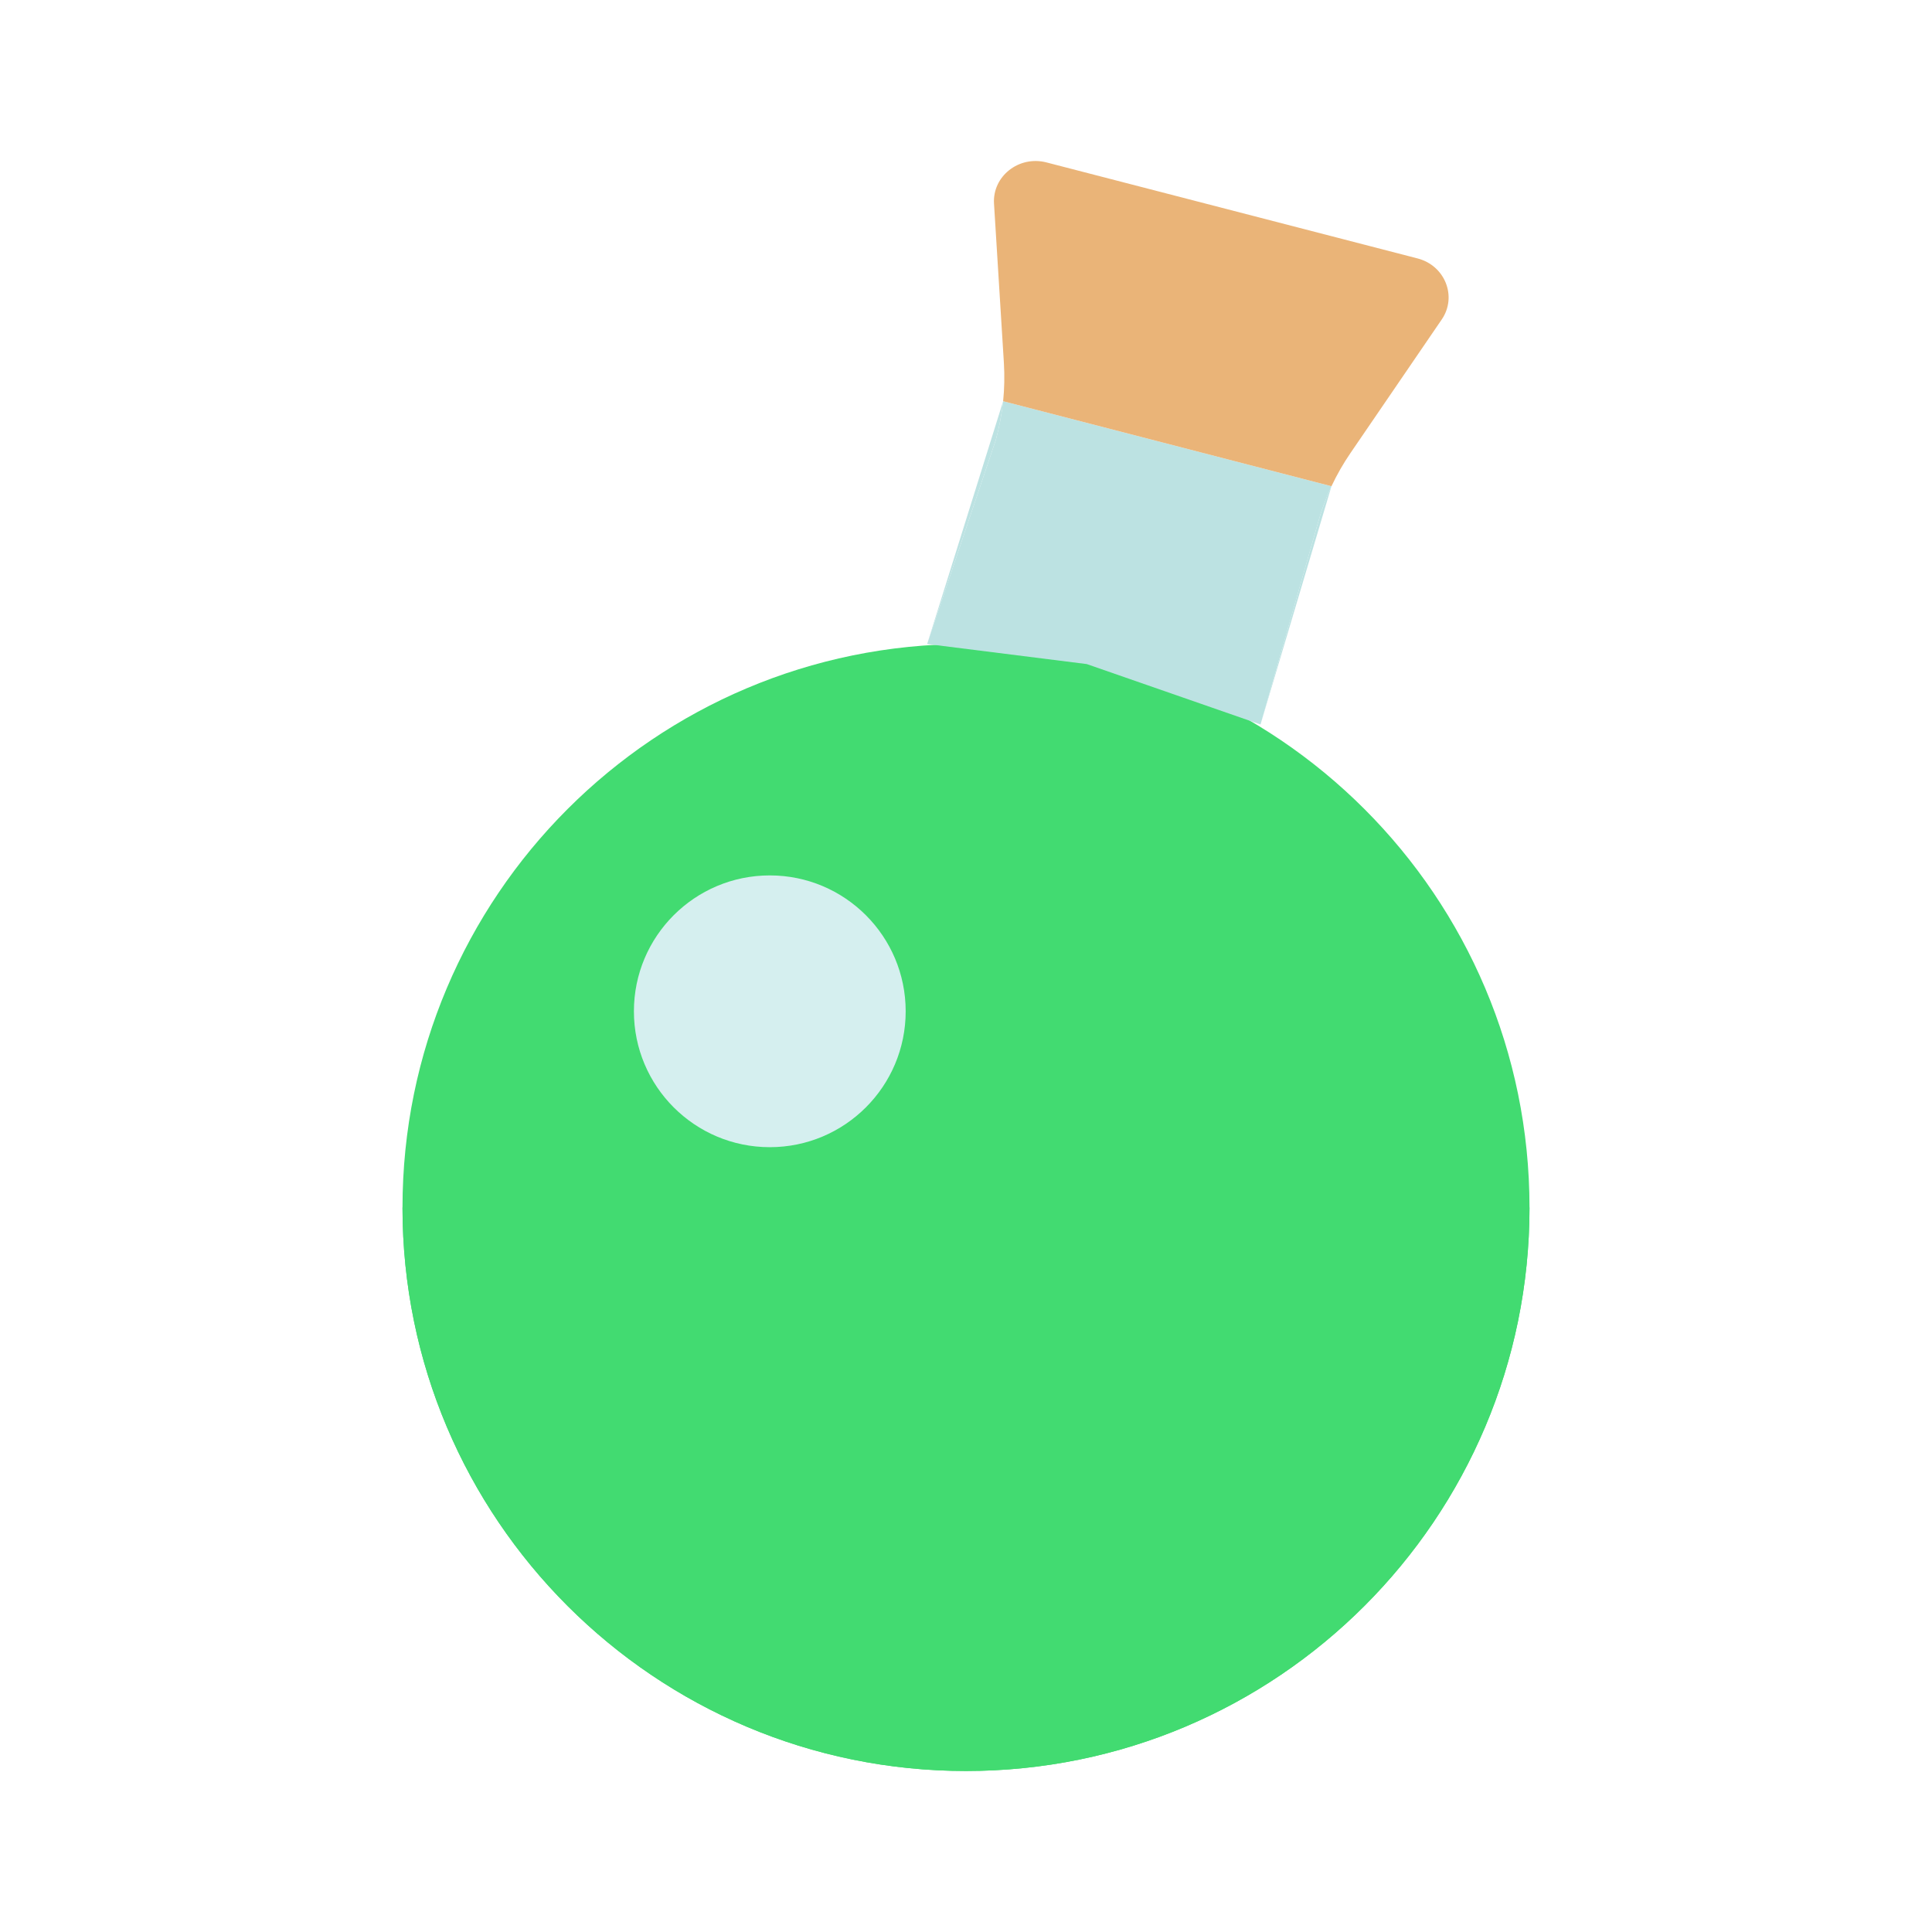 <svg width="18" height="18" viewBox="0 0 18 18" fill="none" xmlns="http://www.w3.org/2000/svg">
<path d="M14.25 11.25C14.25 14.149 11.899 16.5 9 16.5C6.101 16.5 3.75 14.149 3.75 11.25C3.75 8.351 6.101 6 9 6C11.899 6 14.25 8.351 14.25 11.25Z" fill="#42DB71"/>
<circle cx="7.172" cy="9.422" r="1.266" fill="#D5EFEF"/>
<path d="M9.346 3.738C9.333 3.86 9.31 3.98 9.278 4.098L8.638 6M9.346 3.738L12.405 4.53L9.346 3.738ZM12.405 4.53C12.353 4.641 12.31 4.757 12.278 4.875L11.744 6.75" fill="#BCE2E2"/>
<path fill-rule="evenodd" clip-rule="evenodd" d="M9.278 4.098C9.31 3.98 9.333 3.86 9.346 3.738L12.405 4.53C12.353 4.641 12.31 4.757 12.278 4.875L11.744 6.75L10.125 6.187L8.638 6L9.278 4.098Z" fill="#BCE2E2"/>
<path d="M9.346 3.738C9.358 3.62 9.36 3.5 9.353 3.381L9.261 1.898C9.245 1.642 9.493 1.447 9.749 1.513L13.208 2.408C13.464 2.475 13.578 2.764 13.432 2.977L12.584 4.218C12.516 4.317 12.456 4.422 12.405 4.53M9.346 3.738L8.25 3.454L9.346 3.738ZM9.346 3.738L12.405 4.53L9.346 3.738ZM12.405 4.53L13.5 4.813L12.405 4.53Z" fill="#EAB478"/>
<path d="M14.25 11.25C14.25 14.149 11.899 16.5 9 16.5C6.101 16.5 3.75 14.149 3.75 11.25C3.75 11.25 6.328 12.656 9 11.25C11.672 9.844 14.25 11.25 14.25 11.25Z" fill="#42DB71"/>
</svg>
